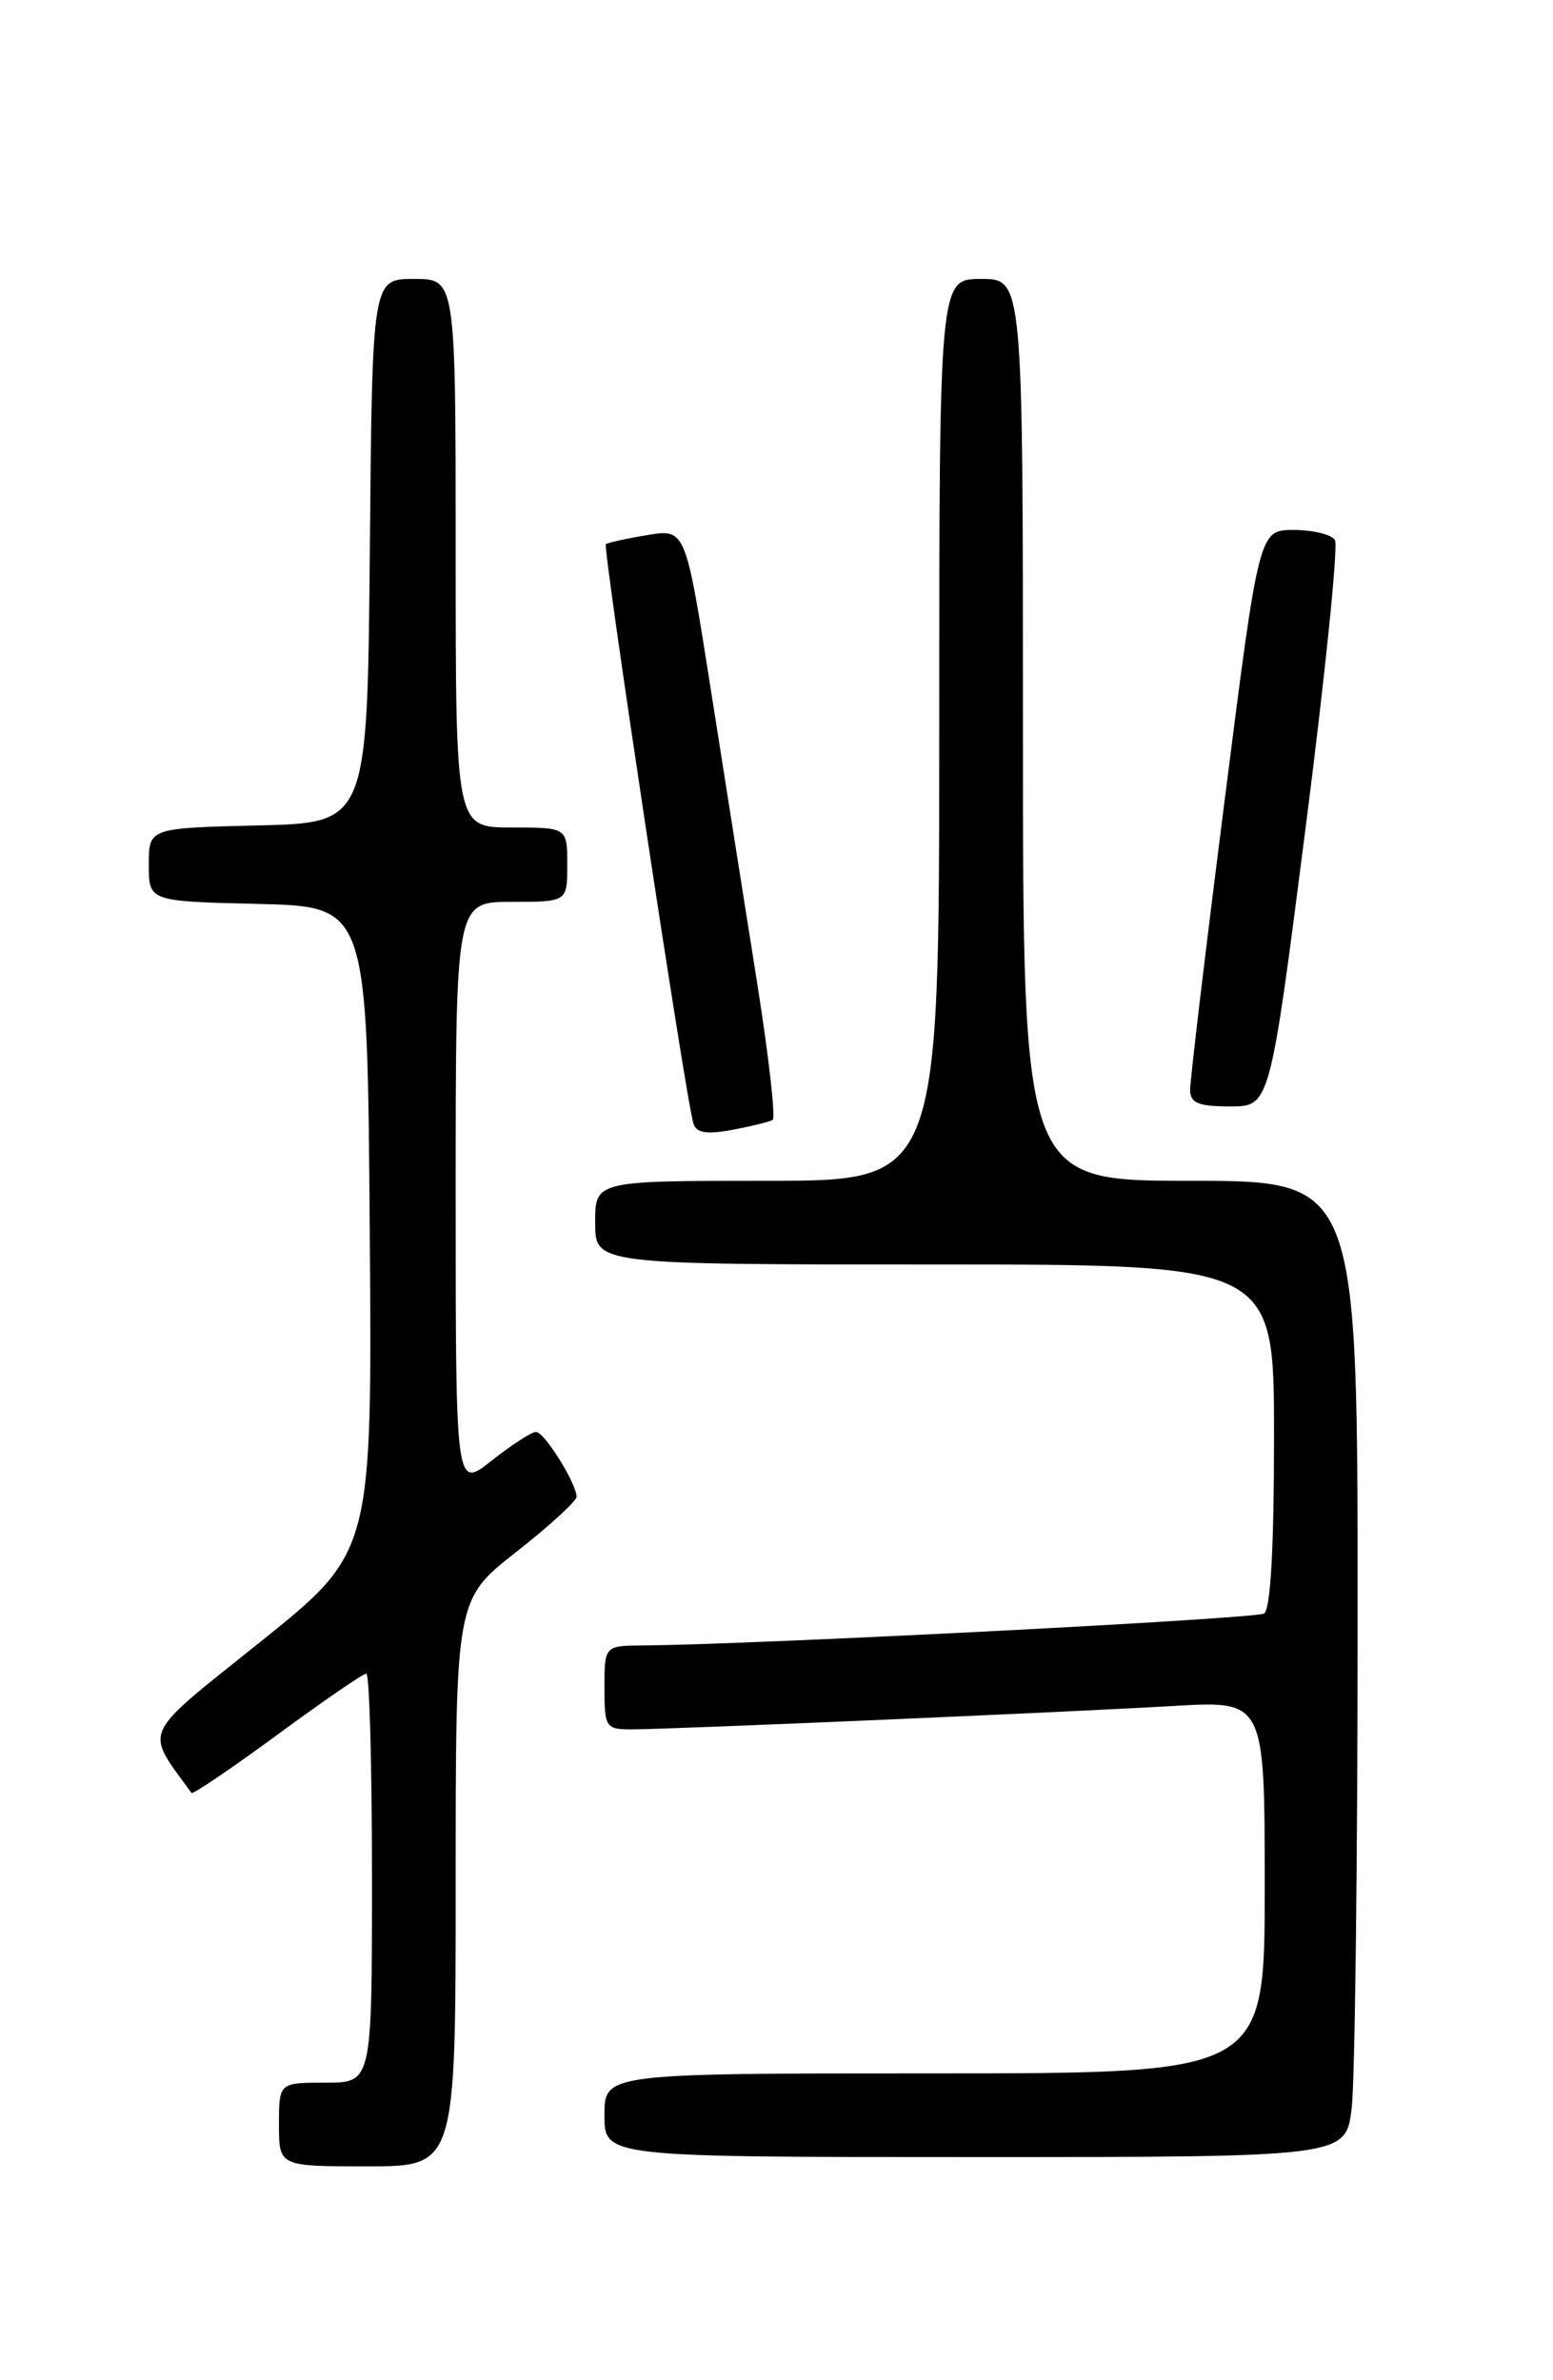 <?xml version="1.0" encoding="UTF-8" standalone="no"?>
<!DOCTYPE svg PUBLIC "-//W3C//DTD SVG 1.1//EN" "http://www.w3.org/Graphics/SVG/1.1/DTD/svg11.dtd" >
<svg xmlns="http://www.w3.org/2000/svg" xmlns:xlink="http://www.w3.org/1999/xlink" version="1.1" viewBox="0 0 167 256">
 <g >
 <path fill="currentColor"
d=" M 49.00 202.52 C 49.00 172.03 49.00 172.03 55.50 166.93 C 59.08 164.12 62.00 161.44 62.00 160.99 C 62.00 159.56 58.54 154.01 57.64 154.01 C 57.17 154.00 55.04 155.39 52.89 157.08 C 49.00 160.17 49.00 160.17 49.00 128.58 C 49.00 97.00 49.00 97.00 55.00 97.00 C 61.00 97.00 61.00 97.00 61.00 93.00 C 61.00 89.00 61.00 89.00 55.00 89.00 C 49.00 89.00 49.00 89.00 49.00 59.50 C 49.00 30.00 49.00 30.00 44.52 30.00 C 40.03 30.00 40.03 30.00 39.77 59.25 C 39.50 88.50 39.50 88.50 27.75 88.78 C 16.00 89.06 16.00 89.06 16.00 93.00 C 16.00 96.94 16.00 96.94 27.75 97.22 C 39.50 97.50 39.50 97.50 39.76 132.21 C 40.03 166.93 40.03 166.93 28.02 176.57 C 14.98 187.03 15.53 185.83 20.59 192.84 C 20.73 193.02 24.88 190.21 29.81 186.59 C 34.74 182.96 39.06 180.00 39.39 180.00 C 39.73 180.00 40.00 189.90 40.00 202.00 C 40.00 224.00 40.00 224.00 35.00 224.00 C 30.00 224.00 30.00 224.00 30.00 228.50 C 30.00 233.00 30.00 233.00 39.50 233.00 C 49.00 233.00 49.00 233.00 49.00 202.52 Z  M 145.35 226.75 C 145.70 223.86 145.99 200.24 145.99 174.25 C 146.00 127.00 146.00 127.00 128.00 127.00 C 110.00 127.00 110.00 127.00 110.00 78.50 C 110.00 30.00 110.00 30.00 105.50 30.00 C 101.00 30.00 101.00 30.00 101.00 78.50 C 101.00 127.00 101.00 127.00 82.50 127.00 C 64.00 127.00 64.00 127.00 64.00 131.50 C 64.00 136.00 64.00 136.00 100.50 136.00 C 137.00 136.00 137.00 136.00 137.00 154.44 C 137.00 166.46 136.63 173.11 135.93 173.54 C 135.01 174.11 81.21 176.88 69.25 176.97 C 65.00 177.00 65.00 177.00 65.00 181.50 C 65.00 185.81 65.13 186.00 67.92 186.00 C 72.07 186.00 114.63 184.16 126.25 183.48 C 136.00 182.91 136.00 182.91 136.00 202.95 C 136.00 223.00 136.00 223.00 100.50 223.00 C 65.00 223.00 65.00 223.00 65.00 227.50 C 65.00 232.00 65.00 232.00 104.86 232.00 C 144.72 232.00 144.72 232.00 145.35 226.75 Z  M 83.09 120.45 C 83.42 120.24 82.67 113.64 81.43 105.79 C 80.18 97.93 77.94 83.71 76.44 74.19 C 73.72 56.87 73.72 56.87 69.61 57.55 C 67.35 57.92 65.34 58.37 65.15 58.54 C 64.79 58.88 73.80 118.54 74.57 120.86 C 74.90 121.86 76.01 122.03 78.75 121.52 C 80.81 121.13 82.76 120.65 83.09 120.45 Z  M 140.39 89.08 C 142.50 72.63 143.92 58.68 143.55 58.08 C 143.18 57.49 141.19 57.00 139.13 57.00 C 135.38 57.00 135.38 57.00 131.67 86.25 C 129.62 102.34 127.96 116.29 127.98 117.25 C 128.00 118.64 128.88 119.00 132.28 119.00 C 136.56 119.00 136.56 119.00 140.39 89.08 Z "/>
</g>
</svg>